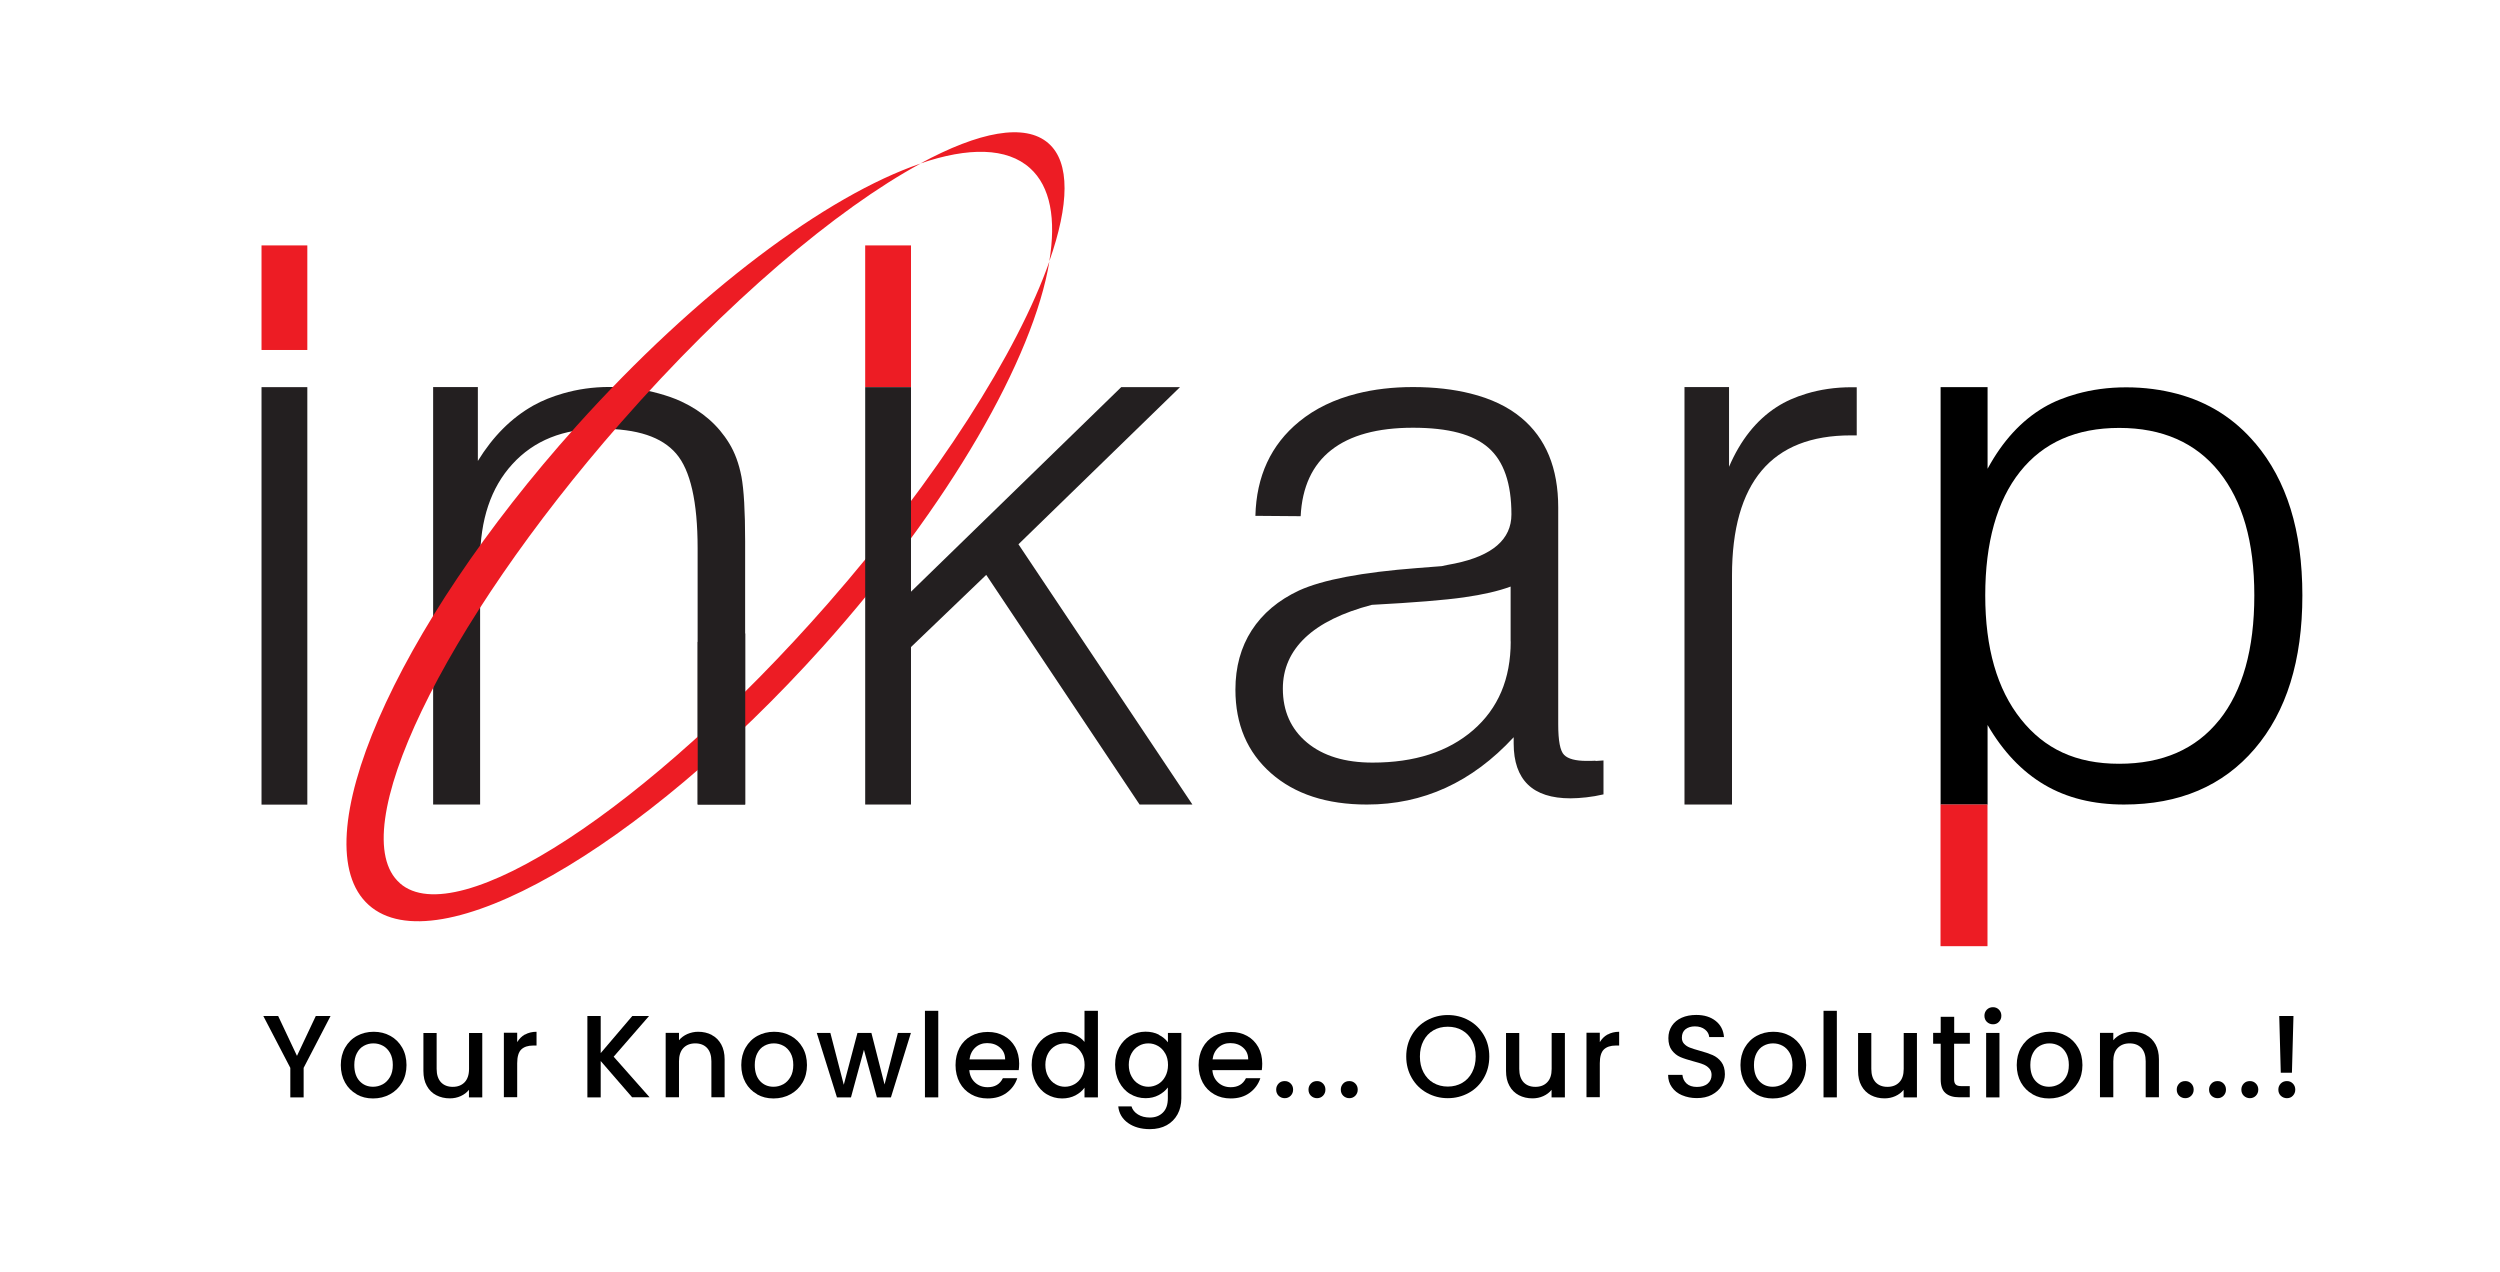 <?xml version="1.0" encoding="UTF-8"?><svg id="Layer_1" xmlns="http://www.w3.org/2000/svg" viewBox="0 0 277.8 141.34"><defs><style>.cls-1{fill:#000;}.cls-1,.cls-2,.cls-3,.cls-4{stroke-width:0px;}.cls-2{fill:#231f20;}.cls-3{fill:none;}.cls-4{fill:#ed1c24;}</style></defs><path class="cls-3" d="M152.45,67.41c-3.27.86-5.73,2.07-7.4,3.64-1.66,1.57-2.49,3.46-2.49,5.67,0,2.51.89,4.51,2.68,6,1.79,1.49,4.21,2.24,7.29,2.24,4.67,0,8.4-1.21,11.18-3.62,2.78-2.41,4.17-5.7,4.17-9.87v-6.11c-1.35.5-3.09.9-5.2,1.2-2.11.31-5.52.59-10.22.84Z"/><rect class="cls-2" x="29.06" y="43.02" width="5.09" height="46.39"/><path class="cls-2" d="M82.39,52.97c-.28-1.46-.74-2.7-1.37-3.72-1.22-2-2.98-3.54-5.28-4.62-.8-.38-1.65-.66-2.54-.91-1.67-.46-3.48-.72-5.48-.72-1.86,0-3.57.26-5.16.72-1.17.34-2.28.77-3.31,1.35-2.44,1.38-4.48,3.43-6.15,6.15v-8.21h-4.97v46.39h5.22v-27.14c0-4.51,1.2-8.08,3.59-10.69,2.39-2.62,5.65-3.93,9.78-3.93s6.82.92,8.41,2.76c1.59,1.84,2.39,5.35,2.39,10.52v28.47h5.28v-29.25c0-3.33-.14-5.72-.41-7.18Z"/><rect class="cls-4" x="29.06" y="27.27" width="5.09" height="11.62"/><path class="cls-2" d="M177.3,84.53c-.28.02-.61.02-1,.02-1.22,0-2.05-.22-2.49-.66-.45-.44-.66-1.58-.66-3.4v-24.1c0-4.38-1.37-7.7-4.11-9.97-1.49-1.24-3.38-2.13-5.63-2.69-1.88-.47-4-.72-6.4-.72-2.27,0-4.33.25-6.2.72-2.51.63-4.67,1.66-6.46,3.13-3.12,2.56-4.74,6.05-4.85,10.46l5.03.04c.16-3.25,1.3-5.7,3.4-7.35,2.1-1.65,5.13-2.48,9.08-2.48s6.7.74,8.39,2.23c1.7,1.49,2.55,3.95,2.55,7.4,0,2.77-2.1,4.59-6.3,5.46-.61.11-1.09.21-1.45.29-.61.05-1.51.12-2.7.21-6.14.47-10.52,1.3-13.14,2.49-2.31,1.08-4.06,2.56-5.27,4.43-1.21,1.88-1.81,4.08-1.81,6.59,0,3.87,1.32,6.96,3.96,9.29,2.64,2.32,6.19,3.48,10.65,3.48,3.13,0,6.05-.62,8.76-1.86,2.71-1.24,5.23-3.11,7.55-5.62v.71c0,2.01.53,3.53,1.58,4.55,1.05,1.02,2.63,1.53,4.74,1.53.53,0,1.11-.04,1.75-.11.64-.07,1.27-.18,1.91-.33v-3.77c-.3.03-.6.05-.87.06ZM167.87,71.28c0,4.16-1.39,7.44-4.17,9.85-2.78,2.41-6.51,3.61-11.18,3.61-3.07,0-5.5-.74-7.29-2.23-1.78-1.49-2.68-3.49-2.68-5.99,0-2.21.83-4.09,2.49-5.67,1.66-1.57,4.13-2.78,7.4-3.64,4.7-.25,8.11-.53,10.22-.83,2.12-.3,3.85-.7,5.2-1.2v6.1Z"/><path class="cls-2" d="M205.75,43.03c-1.85,0-3.52.26-5.04.72-1.19.36-2.3.84-3.29,1.48-2.26,1.46-4.02,3.68-5.29,6.64v-8.86h-4.95v46.39h5.28v-25.43c0-5.18,1.1-9.07,3.3-11.68,2.2-2.61,5.5-3.91,9.9-3.91h.66v-5.35h-.58Z"/><path class="cls-1" d="M250.6,49.25c-2.32-2.75-5.22-4.57-8.68-5.49-1.74-.46-3.62-.72-5.65-.72s-3.81.26-5.48.72c-1.32.37-2.55.85-3.66,1.5-2.52,1.48-4.61,3.76-6.27,6.83v-9.07h-5.22v46.39h5.22v-8.85c1.72,2.96,3.82,5.17,6.31,6.64,2.49,1.47,5.44,2.2,8.85,2.2,6.15,0,10.99-2.06,14.52-6.19,3.53-4.12,5.3-9.81,5.3-17.04s-1.74-12.78-5.23-16.92ZM246.6,80.01c-2.59,3.24-6.3,4.86-11.12,4.86s-8.3-1.66-10.93-4.97c-2.63-3.31-3.95-7.89-3.95-13.74s1.29-10.51,3.87-13.75c2.58-3.24,6.25-4.86,11.02-4.86s8.49,1.63,11.1,4.88c2.6,3.26,3.91,7.74,3.91,13.73s-1.3,10.6-3.89,13.85Z"/><rect class="cls-4" x="215.63" y="89.4" width="5.22" height="15.74"/><path class="cls-4" d="M44.43,98.13c-6.34-5.56,4.65-28.47,24.56-51.17,11.74-13.39,23.96-23.72,33.31-28.79-10.41,3.55-24.83,14.23-38.25,29.18-20.3,22.61-30.63,46.43-23.08,53.21,7.55,6.78,30.12-6.06,50.42-28.66,14.14-15.76,23.44-32.1,25.22-42.85-3.53,10.04-12.4,24.08-24.65,38.06-19.9,22.7-41.18,36.6-47.52,31.04ZM116.5,15.92c-2.6-2.28-7.72-1.28-14.22,2.24,5.33-1.82,9.61-1.78,12.17.52,2.29,2.05,2.92,5.68,2.15,10.35,2.21-6.27,2.34-10.98-.1-13.11Z"/><rect class="cls-4" x="96.14" y="27.27" width="5.09" height="15.74"/><polygon class="cls-2" points="96.14 89.4 101.23 89.4 101.23 71.9 109.59 63.88 126.63 89.4 132.5 89.4 113.17 60.48 131.12 43.02 124.59 43.02 101.23 65.75 101.23 43.02 96.14 43.02 96.14 89.4"/><polygon class="cls-2" points="77.53 71.33 77.53 89.4 82.81 89.4 82.81 70.39 77.53 71.33"/><path class="cls-1" d="M36.73,112.9l-2.99,5.76v3.28h-1.48v-3.28l-3-5.76h1.65l2.09,4.43,2.09-4.43h1.64Z"/><path class="cls-1" d="M39.63,121.59c-.55-.31-.98-.74-1.29-1.3s-.47-1.21-.47-1.94.16-1.37.48-1.94c.32-.56.76-1,1.31-1.3.55-.3,1.17-.46,1.86-.46s1.3.15,1.86.46c.55.3.99.74,1.31,1.3.32.56.48,1.21.48,1.94s-.16,1.37-.49,1.94c-.33.56-.78,1-1.35,1.31-.57.31-1.19.46-1.88.46s-1.29-.15-1.83-.46ZM42.53,120.49c.33-.18.6-.46.81-.82.21-.36.31-.81.31-1.33s-.1-.96-.3-1.32-.46-.63-.79-.81c-.33-.18-.68-.27-1.07-.27s-.73.09-1.06.27c-.33.18-.58.45-.77.81-.19.36-.29.8-.29,1.32,0,.77.2,1.37.59,1.79.39.42.89.63,1.49.63.38,0,.74-.09,1.07-.27Z"/><path class="cls-1" d="M53.59,114.78v7.16h-1.48v-.84c-.23.29-.54.53-.92.7s-.78.25-1.2.25c-.56,0-1.07-.12-1.51-.35-.45-.23-.8-.58-1.05-1.04-.26-.46-.38-1.01-.38-1.66v-4.21h1.47v3.99c0,.64.16,1.13.48,1.48.32.34.76.51,1.31.51s.99-.17,1.32-.51c.32-.34.49-.83.49-1.48v-3.99h1.48Z"/><path class="cls-1" d="M58.34,114.96c.36-.2.79-.31,1.28-.31v1.53h-.38c-.58,0-1.02.15-1.32.44-.3.29-.45.81-.45,1.53v3.77h-1.48v-7.16h1.48v1.04c.22-.36.5-.65.86-.85Z"/><path class="cls-1" d="M70.25,121.94l-3.5-4.04v4.04h-1.48v-9.04h1.48v4.12l3.51-4.12h1.86l-3.93,4.52,3.99,4.51h-1.94Z"/><path class="cls-1" d="M79.09,115.01c.45.23.79.58,1.05,1.04.25.46.38,1.01.38,1.66v4.22h-1.47v-4c0-.64-.16-1.13-.48-1.48-.32-.34-.76-.51-1.31-.51s-.99.17-1.32.51c-.32.34-.49.83-.49,1.48v4h-1.48v-7.16h1.48v.82c.24-.29.55-.52.93-.69.38-.16.78-.25,1.2-.25.56,0,1.07.12,1.51.35Z"/><path class="cls-1" d="M84.13,121.59c-.55-.31-.98-.74-1.29-1.3s-.47-1.21-.47-1.94.16-1.37.48-1.94c.32-.56.76-1,1.31-1.3.55-.3,1.17-.46,1.86-.46s1.3.15,1.86.46c.55.3.99.74,1.31,1.3.32.56.48,1.21.48,1.94s-.16,1.37-.49,1.94c-.33.56-.78,1-1.35,1.31-.57.31-1.19.46-1.88.46s-1.29-.15-1.83-.46ZM87.03,120.49c.33-.18.6-.46.81-.82.21-.36.31-.81.31-1.33s-.1-.96-.3-1.32-.46-.63-.79-.81c-.33-.18-.68-.27-1.07-.27s-.73.09-1.06.27c-.33.18-.58.45-.77.81-.19.36-.29.8-.29,1.32,0,.77.2,1.37.59,1.79.39.42.89.63,1.49.63.38,0,.74-.09,1.07-.27Z"/><path class="cls-1" d="M101.22,114.78l-2.22,7.16h-1.56l-1.44-5.29-1.44,5.29h-1.56l-2.24-7.16h1.51l1.49,5.76,1.52-5.76h1.55l1.46,5.73,1.48-5.73h1.46Z"/><path class="cls-1" d="M104.26,112.32v9.62h-1.48v-9.62h1.48Z"/><path class="cls-1" d="M113.18,118.91h-5.47c.04.57.26,1.03.64,1.38.38.35.85.52,1.4.52.8,0,1.36-.33,1.69-1h1.6c-.22.66-.61,1.2-1.18,1.62-.57.42-1.27.63-2.11.63-.69,0-1.3-.15-1.84-.46s-.97-.74-1.27-1.3-.46-1.21-.46-1.94.15-1.38.45-1.94c.3-.56.72-.99,1.26-1.29.54-.3,1.16-.46,1.87-.46s1.28.15,1.81.44c.53.29.94.71,1.24,1.24.29.53.44,1.15.44,1.84,0,.27-.02.51-.05.73ZM111.69,117.71c0-.55-.2-.98-.58-1.31-.38-.33-.85-.49-1.42-.49-.51,0-.95.16-1.31.49-.36.33-.58.77-.65,1.32h3.97Z"/><path class="cls-1" d="M115.1,116.41c.3-.55.71-.99,1.22-1.29s1.09-.46,1.72-.46c.47,0,.93.1,1.38.31.46.2.82.47,1.09.81v-3.46h1.49v9.62h-1.49v-1.08c-.24.35-.58.63-1.01.86-.43.22-.92.34-1.48.34-.62,0-1.19-.16-1.71-.47s-.92-.76-1.22-1.33c-.3-.57-.45-1.21-.45-1.93s.15-1.36.45-1.91ZM120.21,117.06c-.2-.36-.47-.64-.8-.83-.33-.19-.68-.29-1.07-.29s-.74.09-1.07.28c-.33.19-.6.46-.8.82s-.31.79-.31,1.28.1.93.31,1.3c.2.37.47.66.81.85.33.2.69.29,1.06.29s.74-.1,1.07-.29c.33-.19.6-.47.8-.84.2-.37.31-.8.31-1.29s-.1-.92-.31-1.29Z"/><path class="cls-1" d="M128.77,114.99c.43.22.76.5,1.01.83v-1.04h1.49v7.28c0,.66-.14,1.25-.42,1.76-.28.51-.68.92-1.2,1.21-.52.29-1.15.44-1.88.44-.97,0-1.78-.23-2.42-.68-.64-.46-1.01-1.07-1.09-1.85h1.47c.11.37.35.67.72.9.37.23.81.34,1.32.34.6,0,1.08-.18,1.45-.55.37-.36.55-.89.55-1.59v-1.2c-.25.34-.59.62-1.02.85-.43.23-.92.34-1.46.34-.62,0-1.19-.16-1.71-.47s-.92-.76-1.22-1.33c-.3-.57-.45-1.21-.45-1.93s.15-1.36.45-1.91c.3-.55.71-.99,1.22-1.29s1.09-.46,1.71-.46c.55,0,1.05.11,1.48.33ZM129.48,117.06c-.2-.36-.47-.64-.8-.83-.33-.19-.68-.29-1.07-.29s-.74.09-1.07.28c-.33.19-.6.46-.8.82s-.31.79-.31,1.28.1.93.31,1.3c.2.37.47.66.81.85.33.2.69.29,1.06.29s.74-.1,1.07-.29c.33-.19.6-.47.8-.84.2-.37.31-.8.31-1.29s-.1-.92-.31-1.29Z"/><path class="cls-1" d="M140.19,118.91h-5.47c.04.57.26,1.03.64,1.38.38.35.85.52,1.4.52.8,0,1.36-.33,1.69-1h1.6c-.22.66-.61,1.2-1.18,1.62-.57.42-1.27.63-2.11.63-.69,0-1.3-.15-1.84-.46s-.97-.74-1.27-1.3-.46-1.21-.46-1.94.15-1.38.45-1.94c.3-.56.72-.99,1.26-1.29.54-.3,1.16-.46,1.87-.46s1.28.15,1.81.44c.53.29.94.71,1.24,1.24.29.53.44,1.15.44,1.84,0,.27-.02.51-.05.73ZM138.7,117.71c0-.55-.2-.98-.58-1.31-.38-.33-.85-.49-1.42-.49-.51,0-.95.16-1.31.49-.36.33-.58.77-.65,1.32h3.97Z"/><path class="cls-1" d="M142.08,121.76c-.18-.18-.27-.41-.27-.68s.09-.49.27-.68.41-.27.68-.27.48.09.66.27c.18.18.27.41.27.68s-.09.49-.27.68c-.18.18-.4.27-.66.27s-.49-.09-.68-.27Z"/><path class="cls-1" d="M145.67,121.76c-.18-.18-.27-.41-.27-.68s.09-.49.27-.68.41-.27.68-.27.48.09.66.27c.18.18.27.41.27.68s-.09.49-.27.68c-.18.18-.4.27-.66.27s-.49-.09-.68-.27Z"/><path class="cls-1" d="M149.26,121.76c-.18-.18-.27-.41-.27-.68s.09-.49.27-.68.41-.27.68-.27.48.09.66.27c.18.18.27.41.27.68s-.09.49-.27.68c-.18.18-.4.27-.66.27s-.49-.09-.68-.27Z"/><path class="cls-1" d="M158.56,121.44c-.71-.39-1.27-.94-1.68-1.65-.41-.71-.62-1.5-.62-2.39s.21-1.68.62-2.38c.41-.7.97-1.25,1.68-1.64s1.48-.59,2.32-.59,1.63.2,2.33.59c.71.39,1.26.94,1.67,1.64s.61,1.5.61,2.38-.2,1.68-.61,2.39-.96,1.26-1.67,1.65c-.71.39-1.48.59-2.33.59s-1.61-.2-2.32-.59ZM162.48,120.33c.47-.27.83-.66,1.1-1.17.26-.51.4-1.09.4-1.76s-.13-1.25-.4-1.75c-.26-.5-.63-.89-1.1-1.16-.47-.27-1-.4-1.6-.4s-1.13.13-1.6.4-.83.65-1.1,1.16-.4,1.09-.4,1.75.13,1.25.4,1.76.63.9,1.1,1.17,1,.41,1.6.41,1.13-.14,1.6-.41Z"/><path class="cls-1" d="M173.89,114.78v7.16h-1.48v-.84c-.23.29-.54.53-.92.7s-.78.25-1.2.25c-.56,0-1.07-.12-1.51-.35s-.8-.58-1.05-1.04c-.26-.46-.38-1.01-.38-1.66v-4.21h1.47v3.99c0,.64.16,1.13.48,1.48.32.34.76.51,1.31.51s1-.17,1.32-.51c.33-.34.49-.83.49-1.48v-3.99h1.48Z"/><path class="cls-1" d="M178.64,114.96c.36-.2.79-.31,1.28-.31v1.53h-.38c-.58,0-1.02.15-1.32.44s-.45.81-.45,1.53v3.77h-1.48v-7.16h1.48v1.04c.22-.36.5-.65.86-.85Z"/><path class="cls-1" d="M186.92,121.71c-.49-.21-.87-.51-1.14-.9-.28-.39-.42-.84-.42-1.37h1.59c.04.39.19.71.46.96.27.25.66.38,1.15.38s.91-.12,1.2-.37c.29-.25.43-.57.43-.96,0-.3-.09-.55-.27-.74s-.4-.34-.66-.44c-.26-.1-.63-.22-1.1-.34-.59-.16-1.07-.31-1.44-.47s-.68-.41-.94-.75c-.26-.34-.39-.79-.39-1.35,0-.52.13-.97.39-1.37.26-.39.62-.69,1.09-.9.47-.21,1.01-.31,1.62-.31.88,0,1.59.22,2.15.66.56.44.87,1.04.93,1.8h-1.64c-.03-.33-.18-.61-.47-.84s-.66-.35-1.13-.35c-.42,0-.77.11-1.04.32-.27.22-.4.53-.4.94,0,.28.08.5.25.68.17.18.38.32.64.42.26.1.62.22,1.07.34.6.16,1.09.33,1.46.49.38.17.7.42.96.76.26.34.4.8.4,1.37,0,.46-.12.89-.37,1.3s-.61.73-1.08.98c-.47.25-1.03.37-1.67.37-.61,0-1.15-.11-1.64-.32Z"/><path class="cls-1" d="M195.16,121.59c-.55-.31-.97-.74-1.29-1.3-.31-.56-.47-1.21-.47-1.94s.16-1.37.48-1.94c.32-.56.76-1,1.31-1.3.55-.3,1.17-.46,1.86-.46s1.3.15,1.86.46c.55.3.99.74,1.31,1.3.32.56.48,1.21.48,1.94s-.16,1.37-.49,1.94c-.33.56-.78,1-1.34,1.31-.57.31-1.19.46-1.88.46s-1.29-.15-1.83-.46ZM198.06,120.49c.33-.18.6-.46.81-.82.21-.36.31-.81.31-1.33s-.1-.96-.3-1.32c-.2-.36-.46-.63-.79-.81-.33-.18-.68-.27-1.07-.27s-.73.09-1.06.27c-.33.18-.58.45-.77.81s-.29.8-.29,1.32c0,.77.2,1.37.59,1.79.39.42.89.63,1.49.63.38,0,.74-.09,1.07-.27Z"/><path class="cls-1" d="M204.11,112.32v9.62h-1.48v-9.62h1.48Z"/><path class="cls-1" d="M213.01,114.78v7.16h-1.48v-.84c-.23.29-.54.53-.92.7s-.78.25-1.2.25c-.56,0-1.07-.12-1.51-.35s-.8-.58-1.05-1.04c-.26-.46-.38-1.01-.38-1.66v-4.21h1.47v3.99c0,.64.16,1.13.48,1.48.32.34.76.51,1.31.51s1-.17,1.32-.51c.33-.34.49-.83.49-1.48v-3.99h1.48Z"/><path class="cls-1" d="M217.14,115.98v3.96c0,.27.06.46.19.58.12.12.34.17.64.17h.91v1.24h-1.17c-.67,0-1.18-.16-1.53-.47-.36-.31-.53-.82-.53-1.52v-3.96h-.84v-1.21h.84v-1.78h1.5v1.78h1.74v1.21h-1.74Z"/><path class="cls-1" d="M220.78,113.55c-.18-.18-.27-.41-.27-.68s.09-.49.27-.68c.18-.18.41-.27.68-.27s.48.09.66.27.27.41.27.68-.09.49-.27.68-.4.27-.66.27-.49-.09-.68-.27ZM222.18,114.78v7.16h-1.48v-7.16h1.48Z"/><path class="cls-1" d="M225.86,121.59c-.55-.31-.97-.74-1.29-1.3-.31-.56-.47-1.21-.47-1.94s.16-1.37.48-1.94c.32-.56.76-1,1.31-1.3.55-.3,1.17-.46,1.86-.46s1.3.15,1.86.46c.55.3.99.74,1.31,1.3.32.56.48,1.21.48,1.94s-.16,1.37-.49,1.94c-.33.56-.78,1-1.34,1.31-.57.31-1.19.46-1.88.46s-1.29-.15-1.83-.46ZM228.77,120.49c.33-.18.6-.46.81-.82.21-.36.31-.81.31-1.33s-.1-.96-.3-1.32c-.2-.36-.46-.63-.79-.81-.33-.18-.68-.27-1.07-.27s-.73.09-1.06.27c-.33.18-.58.45-.77.81s-.29.8-.29,1.32c0,.77.2,1.37.59,1.79.39.42.89.63,1.49.63.38,0,.74-.09,1.07-.27Z"/><path class="cls-1" d="M238.47,115.01c.45.23.79.58,1.05,1.04.25.46.38,1.01.38,1.66v4.22h-1.47v-4c0-.64-.16-1.13-.48-1.48-.32-.34-.76-.51-1.31-.51s-.99.17-1.32.51c-.33.34-.49.83-.49,1.48v4h-1.48v-7.16h1.48v.82c.24-.29.55-.52.93-.69.38-.16.78-.25,1.2-.25.56,0,1.07.12,1.51.35Z"/><path class="cls-1" d="M242.15,121.76c-.18-.18-.27-.41-.27-.68s.09-.49.27-.68.41-.27.68-.27.48.09.66.27c.18.18.27.41.27.68s-.09.49-.27.68c-.18.18-.4.27-.66.27s-.49-.09-.68-.27Z"/><path class="cls-1" d="M245.74,121.76c-.18-.18-.27-.41-.27-.68s.09-.49.27-.68.41-.27.68-.27.48.09.66.27c.18.18.27.41.27.68s-.09.49-.27.68c-.18.18-.4.27-.66.27s-.49-.09-.68-.27Z"/><path class="cls-1" d="M249.33,121.76c-.18-.18-.27-.41-.27-.68s.09-.49.27-.68.41-.27.68-.27.48.09.66.27c.18.18.27.41.27.68s-.09.49-.27.68c-.18.18-.4.27-.66.27s-.49-.09-.68-.27Z"/><path class="cls-1" d="M253.44,121.76c-.18-.18-.27-.41-.27-.68s.09-.49.27-.68c.18-.18.41-.27.68-.27s.48.09.66.27.27.41.27.68-.09.49-.27.68-.4.27-.66.27-.49-.09-.68-.27ZM254.85,112.9l-.17,6.3h-1.24l-.17-6.3h1.57Z"/></svg>